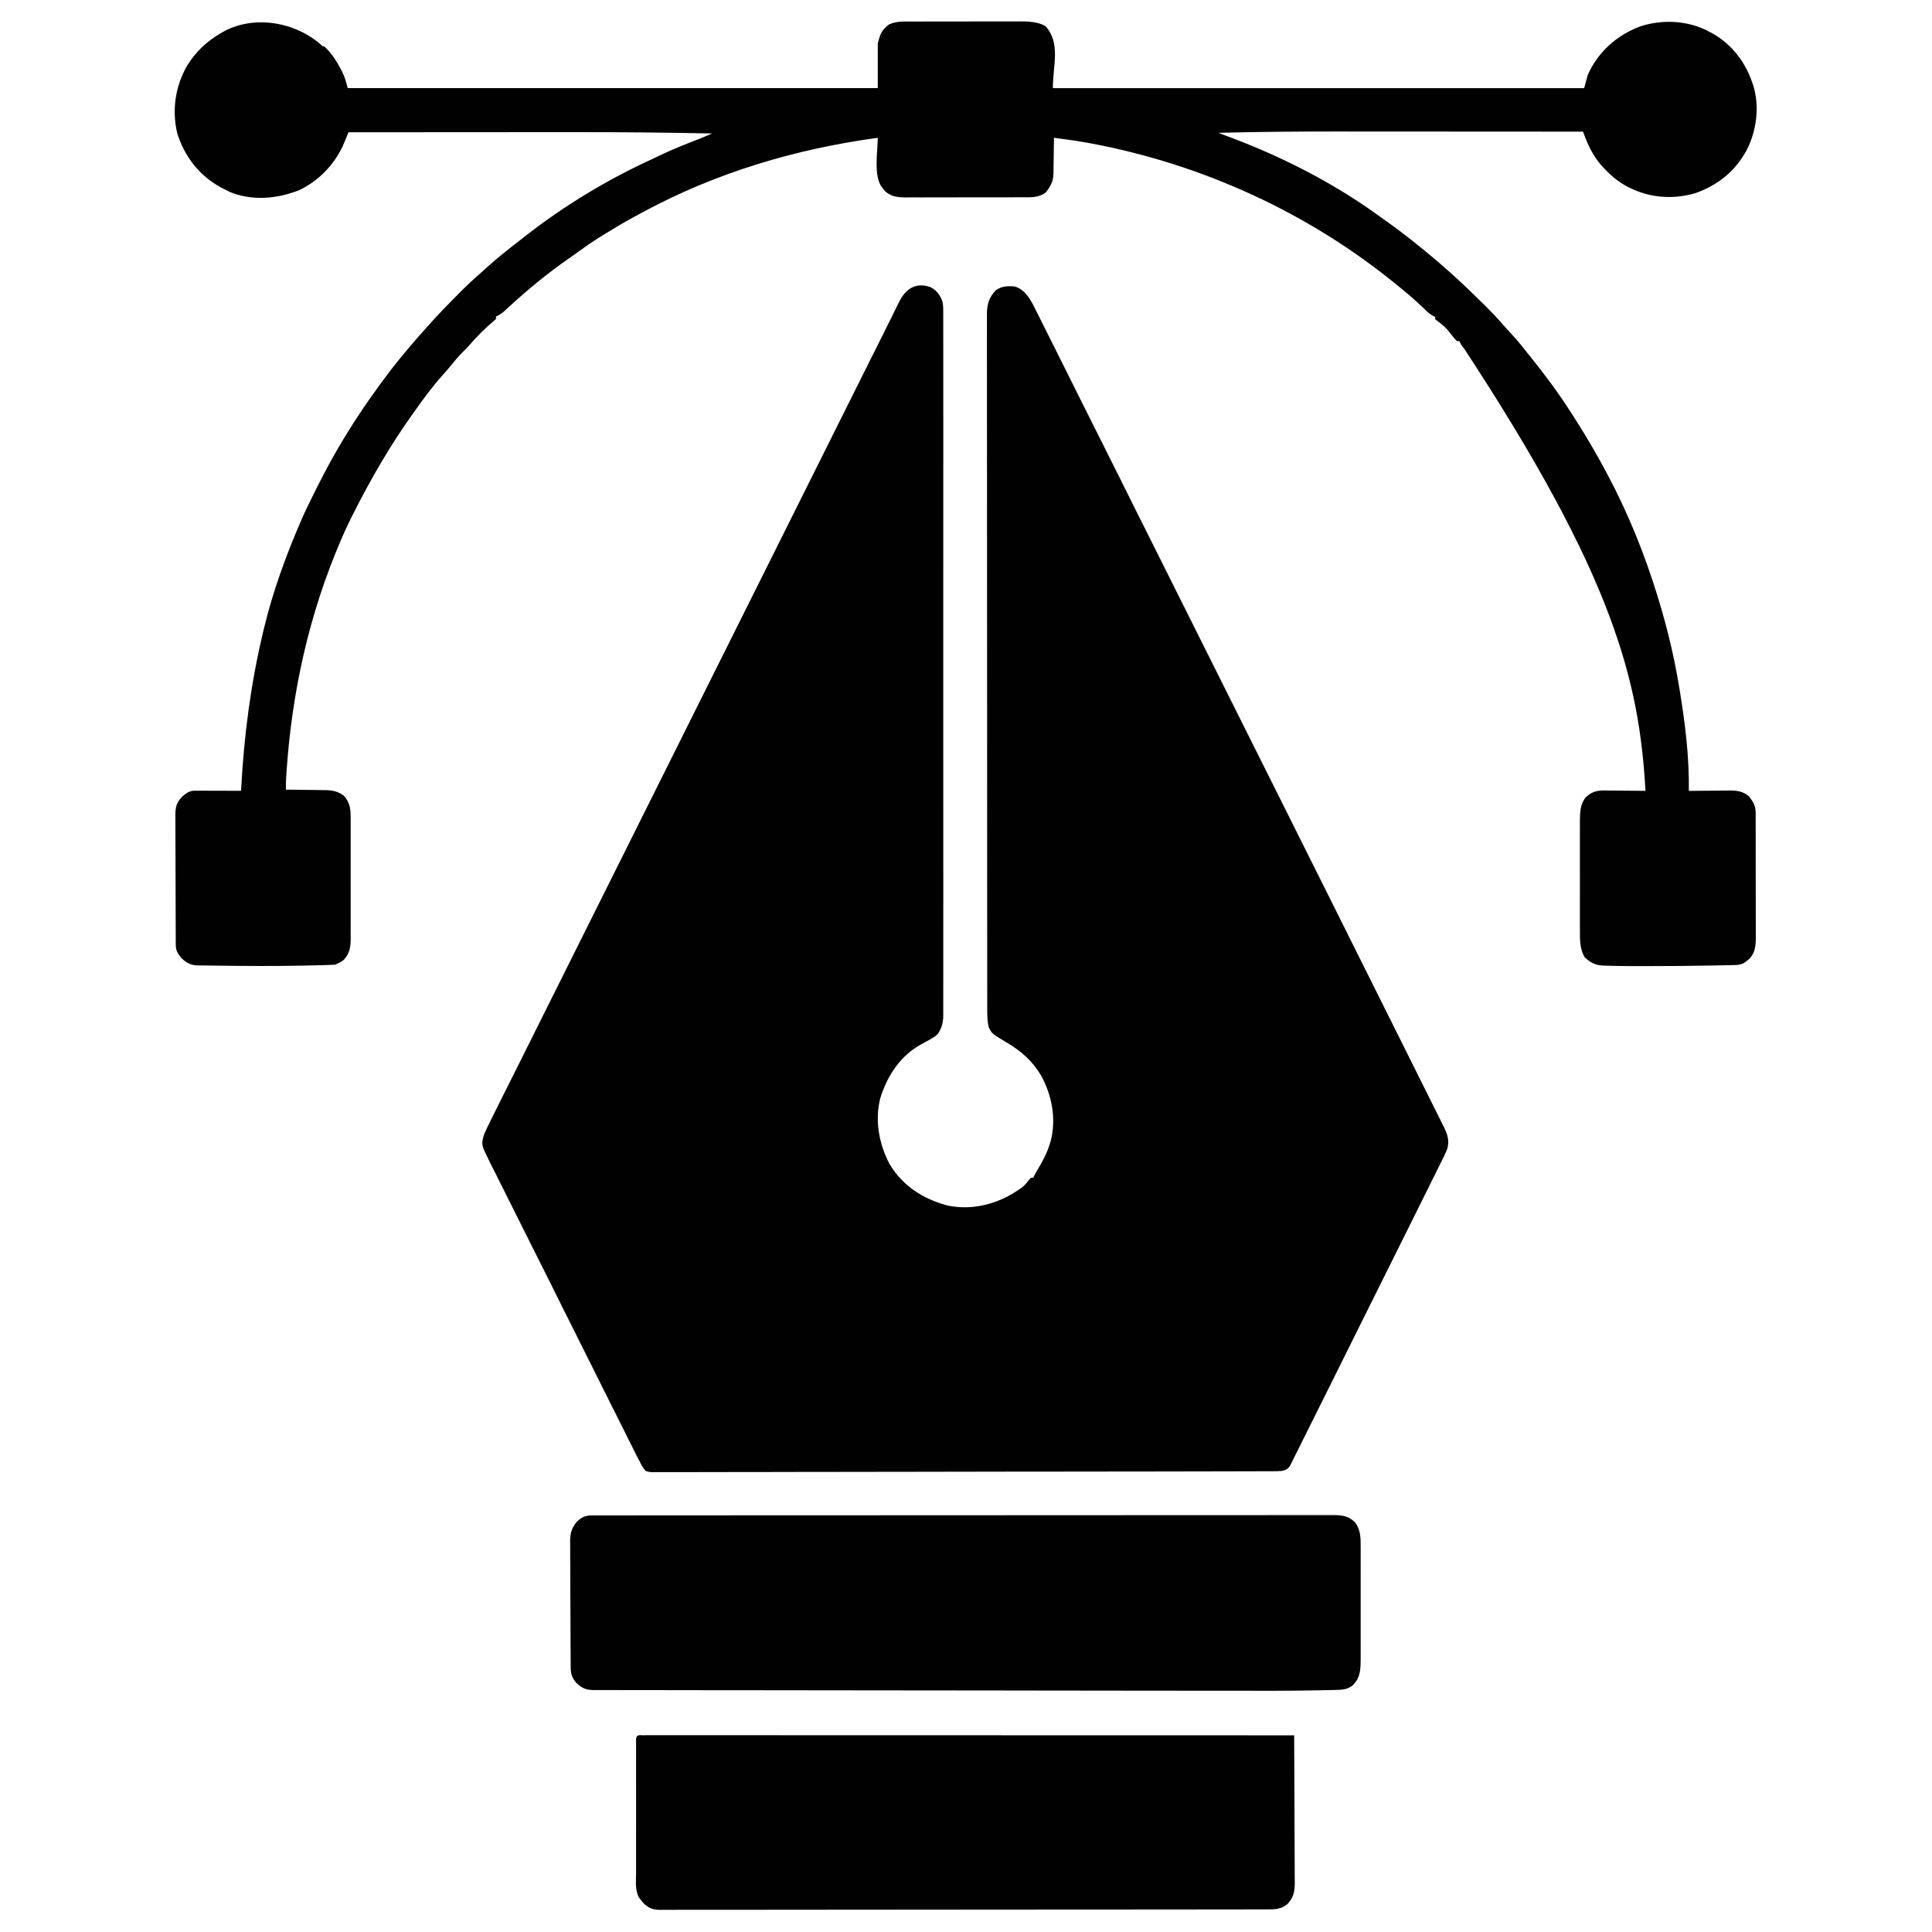 <?xml version="1.0" encoding="UTF-8"?>
<svg version="1.1" viewBox="0 0 1600 1600" width="1280" height="1280" xmlns="http://www.w3.org/2000/svg">
<path transform="translate(771 238)" d="m0 0c5.25 2.91 7.6 6.57 9.65 12.2 0.55 3.44 0.54 6.82 0.51 10.3 0 1.01 0.01 2.03 0.01 3.08 0.02 3.41 0 6.82-0.01 10.2 0 2.46 0.01 4.93 0.02 7.4 0.01 5.37 0.01 10.7 0 16.1-0.01 7.98 0 16 0.01 24 0.02 14.2 0.02 28.5 0.01 42.8-0.01 12.5-0.02 25-0.01 37.4v2.51 10.1c0.01 31.5 0 63-0.02 94.5-0.02 28-0.02 56 0 84 0.03 31.4 0.03 62.9 0.02 94.4v10 2.51c-0.01 12.5 0 24.9 0.01 37.4 0.01 14.2 0.01 28.4-0.02 42.5-0.01 7.94-0.01 15.9 0.01 23.8 0.01 5.92 0 11.8-0.02 17.8-0.01 2.4-0.01 4.8 0 7.19 0.02 3.26 0 6.51-0.01 9.77 0.01 0.93 0.01 1.87 0.02 2.83-0.06 5.97-1.17 10.5-4.53 15.5-2.04 1.91-2.04 1.91-4.19 3.18-0.78 0.48-1.57 0.97-2.39 1.46-2.27 1.27-4.56 2.51-6.86 3.73-17.6 9.59-28.3 26-34.2 44.8-4.69 18.5-1.06 38.1 7.77 54.7 11 18.2 27.8 28.8 47.9 34.2 18.9 3.95 38.4-0.37 54.8-10.4 8.24-5.22 8.24-5.22 14.2-12.6h2c0.25-0.53 0.5-1.05 0.76-1.59 1.26-2.46 2.65-4.81 4.06-7.18 3.85-6.53 7.06-12.9 9.18-20.2 0.23-0.76 0.45-1.52 0.68-2.31 4.45-18.1 0.61-37.4-8.24-53.5-7.45-12.3-16.3-20-28.4-27.2-12.4-7.36-12.4-7.36-15-13-1.2-5.32-1.14-10.6-1.13-16 0-1 0-2.01-0.01-3.04v-10.1c0-2.44 0-4.89-0.01-7.33 0-6.02-0.01-12-0.01-18 0-7.21-0.01-14.4-0.01-21.6-0.02-17.4-0.02-34.8-0.03-52.2 0-8.24 0-16.5-0.01-24.7-0.01-28.2-0.02-56.4-0.03-84.6v-5.3-5.33-10.7-2.68c0-28.6-0.02-57.2-0.04-85.9-0.03-30.3-0.04-60.5-0.04-90.8v-9.96-2.48c0-13.2-0.01-26.3-0.03-39.5-0.01-13.2-0.02-26.4-0.01-39.7 0.01-7.86 0-15.7-0.01-23.6-0.01-5.87-0.01-11.7 0-17.6 0-2.37 0-4.75-0.01-7.13-0.01-3.22 0-6.44 0.01-9.66-0.01-1.4-0.01-1.4-0.02-2.82 0.06-7.71 1.86-13.6 7.39-19.3 5.09-3.52 10-3.7 16-3 7.43 2.42 11.4 8.64 15 15.3 1.06 2.11 2.12 4.22 3.16 6.34 0.59 1.17 1.18 2.34 1.79 3.55 1.63 3.24 3.25 6.5 4.87 9.75 1.76 3.54 3.54 7.08 5.31 10.6 3.1 6.19 6.2 12.4 9.3 18.6 4.59 9.22 9.21 18.4 13.8 27.7 7.76 15.5 15.5 31 23.3 46.5 7.67 15.4 15.4 30.7 23 46.1 0.47 0.96 0.95 1.91 1.44 2.9 1.94 3.87 3.88 7.75 5.82 11.6 18.2 36.4 36.4 72.8 54.5 109 16.2 32.3 32.3 64.7 48.5 97 0.52 1.03 1.03 2.05 1.56 3.11 1.55 3.12 3.11 6.23 4.66 9.34 2.07 4.13 4.14 8.26 6.2 12.4 0.51 1.02 1.02 2.04 1.55 3.09 15.9 31.8 31.8 63.7 47.7 95.5l15.8 31.7c0.72 1.43 0.72 1.43 1.44 2.88 0.48 0.95 0.95 1.9 1.44 2.88 9.14 18.3 18.3 36.6 27.4 54.9 4.58 9.17 9.16 18.3 13.7 27.5 3.06 6.12 6.12 12.2 9.17 18.4 1.74 3.49 3.49 6.98 5.23 10.5 1.88 3.75 3.75 7.51 5.63 11.3 0.54 1.09 1.09 2.18 1.65 3.3 0.75 1.5 0.75 1.5 1.51 3.03 0.43 0.86 0.86 1.72 1.3 2.61 2.61 5.78 3.84 10.3 2.15 16.6-1.55 3.92-3.4 7.67-5.29 11.4-0.54 1.1-1.08 2.2-1.63 3.32-1.68 3.42-3.38 6.83-5.08 10.2-1 2.03-2 4.06-3 6.1-3.08 6.25-6.19 12.5-9.3 18.7-0.87 1.76-1.75 3.52-2.62 5.28-10.9 21.9-21.8 43.8-32.7 65.7-1.41 2.83-2.83 5.66-4.24 8.49-0.35 0.7-0.7 1.41-1.06 2.13-5.72 11.5-11.4 22.9-17.1 34.4-5.87 11.8-11.8 23.6-17.6 35.4-3.3 6.61-6.6 13.2-9.88 19.8-3.08 6.21-6.17 12.4-9.27 18.6-1.14 2.28-2.27 4.55-3.4 6.83-1.53 3.11-3.08 6.2-4.64 9.29-0.45 0.91-0.89 1.82-1.35 2.76-0.42 0.83-0.84 1.65-1.27 2.5-0.36 0.72-0.71 1.43-1.08 2.17-1.93 2.46-3.35 2.95-6.38 3.76-2.94 0.27-5.87 0.28-8.83 0.26-0.89 0.01-1.79 0.01-2.71 0.02-3.01 0.01-6.02 0.01-9.03 0.01-2.18 0.01-4.35 0.01-6.53 0.02-5.98 0.02-12 0.03-18 0.04-6.45 0-12.9 0.02-19.4 0.04-14.8 0.04-29.7 0.06-44.5 0.08-7.34 0-14.7 0.01-22 0.02-25.1 0.04-50.2 0.07-75.3 0.09h-4.72-2.37c-3.96 0-7.92 0-11.9 0.01h-2.38c-25.5 0.01-51 0.06-76.5 0.13-26.9 0.06-53.9 0.1-80.8 0.11h-8.87-2.2c-11.7 0.01-23.5 0.04-35.2 0.08-11.8 0.04-23.6 0.05-35.3 0.03-6.38-0.01-12.8 0-19.2 0.04-5.84 0.03-11.7 0.03-17.5 0-2.12-0.01-4.23 0-6.35 0.03-2.87 0.03-5.74 0.01-8.61-0.02-0.83 0.02-1.66 0.04-2.51 0.06-2.36-0.06-4.12-0.2-6.32-1.05-2.25-2.41-3.61-5.04-5-8-0.47-0.87-0.95-1.74-1.44-2.63-0.38-0.77-0.77-1.54-1.17-2.34-0.45-0.9-0.91-1.81-1.37-2.74-0.49-0.97-0.97-1.94-1.46-2.93-0.53-1.05-1.06-2.1-1.6-3.18-1.44-2.89-2.89-5.78-4.33-8.67-1.56-3.12-3.13-6.24-4.69-9.37-3.06-6.11-6.11-12.2-9.17-18.3-2.48-4.97-4.96-9.93-7.44-14.9-0.36-0.71-0.71-1.41-1.08-2.14-0.72-1.44-1.43-2.88-2.15-4.32-6.74-13.5-13.5-26.9-20.2-40.4-5.78-11.6-11.6-23.1-17.3-34.7-6.72-13.4-13.4-26.8-20.2-40.3-0.71-1.43-1.43-2.87-2.14-4.3-0.53-1.05-0.53-1.05-1.07-2.13l-7.44-14.9c-3.03-6.05-6.05-12.1-9.07-18.1-1.54-3.08-3.08-6.17-4.62-9.25-1.68-3.34-3.34-6.68-5.01-10-0.49-0.97-0.98-1.94-1.48-2.95-6.7-13.5-6.7-13.5-4.59-21.4 1.39-3.61 3.08-7.05 4.81-10.5 0.74-1.49 0.74-1.49 1.48-3.02 1.56-3.16 3.13-6.32 4.71-9.48 1.04-2.1 2.08-4.19 3.12-6.28 2.42-4.87 4.86-9.73 7.31-14.6 2.85-5.67 5.68-11.3 8.52-17 1.75-3.52 3.51-7.03 5.27-10.6 0.71-1.43 1.43-2.85 2.14-4.27 34.4-68.8 68.8-138 280-561 0.71-1.42 1.42-2.85 2.13-4.27 1.72-3.45 3.45-6.89 5.17-10.3 3.05-6.08 6.08-12.2 9.08-18.2 1.37-2.77 2.75-5.54 4.12-8.32 0.7-1.41 1.39-2.81 2.08-4.22 1.03-2.09 2.06-4.17 3.09-6.25 0.31-0.62 0.61-1.25 0.92-1.89 5.38-10.8 13.9-16.6 26-12.2z" fill="#000100"/>
<path transform="translate(268,38)" d="m0 0c0.76 0.7 1.51 1.41 2.29 2.13 4.9 4.98 8.37 10.4 11.6 16.5 0.56 1.06 0.56 1.06 1.14 2.14 2.5 4.88 3.51 8.62 4.92 14.2h439v-37c1.94-7.76 3.19-11.2 9.44-15.8 5.99-2.78 12.5-2.34 19-2.34 1.03 0 2.07 0 3.14-0.01 3.43 0 6.85-0.01 10.3-0.01 2.39 0 4.78 0 7.17-0.01 5 0 10-0.01 15-0.01 6.4 0 12.8-0.01 19.2-0.03 4.93-0.01 9.86-0.01 14.8-0.01 2.36 0 4.72 0 7.07-0.01 3.31-0.01 6.62-0.01 9.93 0 0.96-0.01 1.92-0.01 2.92-0.02 7.14 0.03 14.6 0.31 20.9 3.88 12.8 14.4 6.12 32.2 6.12 51.4h440c1.49-5.44 1.49-5.44 3-11 8.44-18.9 23.7-32.6 43-40 17.6-5.86 37.5-5.3 54.4 2.64 0.86 0.45 1.73 0.9 2.62 1.36 0.83 0.42 1.67 0.84 2.53 1.27 16.1 8.81 27.6 23.5 33.5 40.7 0.32 0.88 0.64 1.77 0.96 2.68 5.44 17.7 2.81 37.9-5.65 54.1-9.63 17.4-23.9 28.8-42.5 35.3-19.7 5.6-39.3 3.65-57.2-6.08-6.31-3.57-11.6-7.73-16.6-13-0.89-0.88-0.89-0.88-1.8-1.79-7.23-7.51-12.2-16.7-15.8-26.4-0.26-0.71-0.53-1.42-0.8-2.15-0.19-0.54-0.39-1.07-0.59-1.62-31.7-0.02-63.4-0.04-95.1-0.05h-11.3c-1.12-0.01-1.12-0.01-2.27-0.01-12 0-24.1-0.01-36.1-0.02-12.4-0.01-24.8-0.01-37.2-0.01-6.95-0.01-13.9-0.01-20.8-0.02-33.1-0.03-66.1 0.22-99.2 1.11 0.58 0.22 1.17 0.44 1.77 0.67 2.7 1.02 5.4 2.04 8.1 3.07 0.91 0.34 1.83 0.69 2.78 1.05 42.3 16.1 83.6 37.4 120 63.8 2.11 1.51 4.23 3.01 6.34 4.51 9.22 6.55 18.2 13.4 26.9 20.5 1.49 1.22 2.99 2.43 4.49 3.63 17.2 14 33.4 28.9 49.2 44.6 0.88 0.87 1.77 1.75 2.68 2.66 4.42 4.43 8.7 8.92 12.8 13.7 2.26 2.62 4.63 5.13 6.99 7.67 3.99 4.33 7.79 8.75 11.4 13.4 1.59 2.03 3.19 4.03 4.81 6.02 11.9 14.7 23.1 29.8 33.3 45.7 0.7 1.08 0.7 1.08 1.41 2.19 7.57 11.7 14.8 23.6 21.6 35.8 0.76 1.35 0.76 1.35 1.53 2.72 17.7 31.6 32.2 64.9 43.5 99.3 0.36 1.09 0.72 2.18 1.08 3.3 9.06 27.8 16.2 55.9 20.9 84.7 0.27 1.63 0.27 1.63 0.55 3.29 4.44 27.2 7.87 55.2 7.45 82.7 1.21-0.02 2.41-0.03 3.65-0.05 4.5-0.05 8.99-0.09 13.5-0.11 1.94-0.02 3.88-0.04 5.82-0.07 2.8-0.03 5.6-0.05 8.4-0.06 0.86-0.02 1.72-0.03 2.61-0.05 6 0 11 0.75 15.8 4.8 3.42 4.57 5.54 7.65 5.55 13.4 0.01 1.47 0.01 1.47 0.02 2.96 0 1.07 0 2.14-0.01 3.24 0.01 1.13 0.01 2.26 0.02 3.43 0.01 3.74 0.01 7.49 0.01 11.2 0 2.6 0.01 5.2 0.01 7.8 0.01 5.46 0.01 10.9 0.01 16.4-0.01 6.29 0 12.6 0.02 18.9 0.02 6.07 0.03 12.1 0.02 18.2 0 2.57 0.01 5.15 0.02 7.72 0.01 3.61 0 7.21-0.01 10.8 0.01 1.06 0.02 2.12 0.03 3.22-0.05 6.66-0.53 12-5.15 17.2-0.6 0.47-1.2 0.93-1.81 1.42-0.6 0.48-1.2 0.96-1.82 1.46-3.82 2.74-7.62 2.39-12.2 2.48-0.89 0.02-1.79 0.04-2.7 0.06-2.99 0.07-5.97 0.13-8.95 0.18-1.02 0.02-2.05 0.04-3.1 0.07-17.7 0.35-35.4 0.48-53 0.49-1.16 0.01-2.31 0.01-3.5 0.01-7.4 0.02-14.8-0.02-22.2-0.13-0.9-0.01-1.81-0.03-2.74-0.04-2.48-0.05-4.95-0.13-7.43-0.22-0.7-0.01-1.4-0.03-2.12-0.04-6.25-0.3-10.5-2.61-15-6.89-4.13-6.88-3.98-14.9-3.95-22.7 0-1.05-0.01-2.1-0.01-3.19-0.01-3.45 0-6.9 0-10.4v-7.24c0-5.04 0-10.1 0.01-15.1 0.01-6.45 0-12.9-0.01-19.4-0.01-4.98 0-9.96 0-14.9v-7.14c-0.01-3.33 0-6.66 0.01-9.99 0-0.98-0.01-1.95-0.01-2.96 0.04-6.77 0.25-13.5 4.52-19.1 4.88-4.77 9.05-6.03 15.7-6.03 1.3 0.02 1.3 0.02 2.62 0.05 0.91 0 1.81 0.01 2.74 0.01 2.86 0.02 5.72 0.05 8.59 0.09 1.94 0.02 3.89 0.03 5.84 0.04 4.76 0.04 9.52 0.09 14.3 0.15-5.17-90.7-25.9-177-150-366-1.86-2.15-3.09-3.92-4.18-6.52h-2c-1.41-1.43-1.41-1.43-3.06-3.44-6.63-8.29-6.63-8.29-14.9-14.6v-2c-0.59-0.27-1.18-0.54-1.79-0.82-2.21-1.18-3.7-2.39-5.5-4.12-0.91-0.87-0.91-0.87-1.83-1.76-0.64-0.61-1.28-1.23-1.94-1.86-6.1-5.78-12.4-11.2-18.9-16.4-1.12-0.91-2.23-1.81-3.34-2.72-71.7-58.3-159-98.6-252-116-1.01-0.18-1.01-0.18-2.04-0.36-9.43-1.7-18.9-3.06-28.4-4.26-0.01 1.05-0.02 2.11-0.03 3.19-0.04 3.94-0.1 7.87-0.18 11.8-0.03 1.69-0.05 3.39-0.06 5.09-0.02 2.45-0.07 4.9-0.12 7.35v2.28c-0.18 6.5-2.4 10.5-6.42 15.6-5.9 4.56-13.3 3.98-20.4 3.96-1.67 0.01-1.67 0.01-3.37 0.02-3.66 0.01-7.32 0.01-11 0.01-2.56 0-5.11 0.01-7.66 0.01-5.34 0.01-10.7 0.01-16 0.01-6.16-0.01-12.3 0-18.5 0.02-5.94 0.02-11.9 0.03-17.8 0.02-2.52 0-5.04 0.01-7.57 0.02-3.52 0.01-7.05 0-10.6-0.01-1.04 0.01-2.08 0.02-3.15 0.03-6.6-0.05-11.9-0.57-17-5.15-0.47-0.6-0.93-1.2-1.42-1.81-0.48-0.6-0.96-1.2-1.46-1.82-6.75-9.4-3.25-29.5-3.16-40.6-68.1 9.25-134 28.8-195 61.8-2.16 1.19-4.34 2.35-6.51 3.52-8.89 4.8-17.5 9.97-26.1 15.3-0.98 0.61-1.96 1.22-2.97 1.85-5.85 3.67-11.5 7.55-17 11.6-2.92 2.14-5.88 4.22-8.86 6.29-17 11.8-33 25-48.3 39-0.88 0.81-1.77 1.62-2.68 2.45-0.81 0.75-1.62 1.5-2.45 2.27-2.06 1.72-3.86 2.86-6.3 3.92v2c-1.43 1.41-1.43 1.41-3.44 3.06-6.85 5.84-13 12.2-18.9 19-1.61 1.82-3.29 3.51-5.05 5.2-3.78 3.72-7.05 7.81-10.4 11.9-1.98 2.42-4.02 4.75-6.13 7.06-8.37 9.33-15.9 19.5-23.1 29.7-0.44 0.61-0.88 1.22-1.33 1.85-19.4 27-35.8 55.5-50.7 85.2-0.41 0.83-0.83 1.65-1.26 2.5-2.38 4.78-4.61 9.61-6.74 14.5-0.39 0.9-0.78 1.79-1.18 2.72-26.6 61.7-40.8 126-45.3 193-0.05 0.74-0.1 1.47-0.15 2.23-0.25 3.96-0.38 7.9-0.33 11.9 1.17 0.01 2.34 0.02 3.54 0.03 4.37 0.04 8.74 0.1 13.1 0.18 1.89 0.03 3.77 0.05 5.66 0.06 2.72 0.02 5.44 0.07 8.16 0.12h2.52c5.79 0.15 10.3 1.15 15 4.61 5.44 5.98 5.72 12 5.65 19.8 0.01 1.16 0.01 2.31 0.02 3.51 0.03 3.81 0.01 7.63-0.01 11.4 0.01 2.66 0.01 5.32 0.02 7.98 0.01 5.57 0 11.1-0.03 16.7-0.03 6.42-0.02 12.8 0.01 19.3 0.02 5.53 0.03 11.1 0.01 16.6 0 3.29 0 6.59 0.01 9.89 0.01 3.67-0.01 7.35-0.03 11 0.01 1.08 0.02 2.16 0.03 3.28-0.1 6.7-1.19 11.4-5.68 16.5-2.69 1.94-2.69 1.94-5 3l-2 1c-2.45 0.16-4.87 0.26-7.32 0.32-0.75 0.02-1.51 0.04-2.28 0.06-2.51 0.07-5.02 0.13-7.52 0.18-0.87 0.02-1.74 0.04-2.63 0.07-18.9 0.44-37.7 0.56-56.6 0.39-2.77-0.02-5.53-0.04-8.3-0.06-4.75-0.03-9.49-0.09-14.2-0.17-1.81-0.03-3.62-0.05-5.43-0.06-2.52-0.02-5.03-0.07-7.54-0.12h-2.24c-5.86-0.17-9.45-2.16-13.6-6.24-3.17-4.05-4.48-6.03-4.51-11.1 0-1-0.01-2-0.02-3.04 0-1.1 0-2.21-0.01-3.35 0-1.16-0.01-2.32-0.02-3.52-0.02-3.85-0.03-7.71-0.04-11.6 0-1.32-0.01-2.63-0.01-3.99-0.02-6.24-0.03-12.5-0.04-18.7-0.01-7.2-0.04-14.4-0.08-21.6-0.03-5.57-0.04-11.1-0.05-16.7 0-3.33-0.01-6.65-0.03-9.97-0.03-3.71-0.03-7.42-0.02-11.1-0.02-1.65-0.02-1.65-0.04-3.33 0.05-7.22 1-10.8 6.14-16 3.73-2.92 5.74-4.49 10.4-4.47h2.55c1.36 0 1.36 0 2.75 0.01 0.93 0 1.86 0.01 2.82 0.01 2.97 0 5.95 0.01 8.92 0.03 2.02 0 4.03 0.01 6.05 0.01 4.94 0.01 9.89 0.03 14.8 0.05 0.04-0.85 0.09-1.7 0.14-2.57 2.35-43.6 7.91-86 17.9-128 0.27-1.16 0.54-2.31 0.82-3.5 7.38-30.9 18.5-61.4 31.2-90.5 0.31-0.72 0.63-1.44 0.95-2.18 1.91-4.33 3.96-8.58 6.05-12.8 0.43-0.88 0.86-1.75 1.3-2.66 6.53-13.3 13.3-26.5 20.7-39.3 0.45-0.78 0.91-1.57 1.37-2.37 10.6-18.2 22.2-35.7 34.6-52.6 0.48-0.65 0.95-1.3 1.44-1.96 6.3-8.54 12.7-16.9 19.6-25 0.65-0.77 0.65-0.77 1.31-1.57 6.08-7.28 12.3-14.4 18.7-21.4 0.8-0.89 1.6-1.78 2.42-2.7 6.87-7.62 14.1-14.9 21.3-22.2 0.5-0.49 0.99-0.99 1.5-1.5 5.74-5.76 11.6-11.3 17.8-16.6 1.61-1.45 3.21-2.91 4.81-4.38 9.08-8.17 18.7-15.7 28.4-23.2 1.2-0.92 2.4-1.86 3.59-2.79 32.1-25.1 68-46.7 105-63.6 2.01-0.93 4-1.88 5.98-2.84 10.9-5.26 22.1-9.63 33.4-14 3.31-1.33 6.58-2.74 9.85-4.15-38-0.77-75.9-1.14-114-1.1-5.94 0-11.9 0.01-17.8 0.01-11.7 0-23.4 0-35.2 0.01-11.3 0.01-22.7 0.02-34 0.03h-2.14-10.6c-29.1 0.01-58.2 0.03-87.4 0.05-0.34 0.83-0.68 1.65-1.03 2.5-0.45 1.09-0.9 2.17-1.36 3.28-0.45 1.08-0.89 2.15-1.35 3.26-7.27 17.1-20.5 31-37.3 39-18.5 7.19-39 9.01-57.6 1.25-1.48-0.72-2.93-1.48-4.38-2.25-0.93-0.48-1.87-0.96-2.83-1.46-17.8-9.73-30-25.5-36-44.8-4.57-19.3-1.59-38.9 8.25-56.1 7.18-11.4 16-19.8 27.6-26.6 0.64-0.39 1.29-0.78 1.95-1.18 26.4-14.7 61.6-8.03 83 12.2z" fill="#000100"/>
<path transform="translate(490 1255)" d="m0 0c0.9-0 1.81-0.01 2.74-0.01 1.49 0 1.49 0 3.02 0.01 1.06-0.01 2.12-0.01 3.21-0.01 3.59-0.01 7.17 0 10.8 0 2.59-0.01 5.17-0.01 7.75-0.01 6.38-0.01 12.8-0.01 19.1-0.01 7.64 0 15.3-0.01 22.9-0.02 18.5-0.01 36.9-0.02 55.4-0.02 8.73-0.01 17.5-0.01 26.2-0.01 29.9-0.02 59.8-0.03 89.6-0.03h5.63 5.64 11.3 2.84c30.3-0.01 60.7-0.02 91-0.05 32.1-0.02 64.1-0.03 96.2-0.04h10.6 2.62c14 0 27.9-0.01 41.9-0.02 14-0.02 28-0.02 42.1-0.01 8.33 0 16.7 0 25-0.02 6.22-0.01 12.4 0 18.6 0.01 2.52 0 5.04 0 7.56-0.01 3.42-0.01 6.83-0.01 10.2 0.01 0.99-0.01 1.97-0.02 2.99-0.03 7.2 0.06 12.2 0.93 17.5 6.21 4.45 6.49 4.47 12.4 4.44 20 0.01 1.62 0.01 1.62 0.01 3.28 0.01 3.56 0.01 7.13 0 10.7 0 2.49 0 4.97 0.01 7.45 0 5.21 0 10.4-0.01 15.6-0.02 6.66-0.01 13.3 0 20 0.01 5.13 0.01 10.3 0 15.4 0 2.45 0 4.91 0.01 7.36 0 3.44 0 6.88-0.02 10.3 0.01 1.01 0.01 2.02 0.02 3.06-0.05 6.99-0.14 14.5-5.09 19.9-0.48 0.56-0.96 1.11-1.45 1.68-4.2 3.51-8.61 3.73-13.9 3.86-0.72 0.02-1.43 0.04-2.18 0.06-2.43 0.06-4.86 0.1-7.29 0.15-1.78 0.04-3.55 0.07-5.33 0.11-23.4 0.47-46.9 0.39-70.3 0.36-7.13-0.01-14.3-0.01-21.4-0.02-17.2 0-34.4-0.02-51.5-0.04-8.14-0.01-16.3-0.02-24.4-0.03-27.9-0.03-55.8-0.06-83.7-0.1-1.74-0.01-3.48-0.01-5.22-0.01-0.87 0-1.73 0-2.62-0.01-4.38 0-8.75-0.01-13.1-0.01-0.87-0.01-1.74-0.01-2.63-0.01-28.3-0.04-56.5-0.06-84.8-0.08-30-0.02-59.9-0.05-89.9-0.1-3.28 0-6.56-0.01-9.85-0.01-0.81 0-1.61 0-2.45-0.01-13-0.02-26-0.02-39-0.02-13-0.01-26.1-0.02-39.1-0.06-7.75-0.01-15.5-0.02-23.2-0.01-5.78 0-11.6-0.01-17.3-0.04h-7.02c-3.17 0.01-6.35 0-9.52-0.02-1.38 0.01-1.38 0.01-2.78 0.02-6.58-0.08-9.88-1.52-14.7-6.09-3.68-4.54-4.47-7.59-4.51-13.3-0.01-0.98-0.02-1.96-0.02-2.97-0.01-1.06-0.01-2.13-0.02-3.23-0.01-1.13-0.01-2.26-0.02-3.42-0.03-3.74-0.04-7.48-0.06-11.2 0-1.27-0.01-2.55-0.01-3.87-0.03-5.36-0.04-10.7-0.06-16.1-0.01-7.68-0.05-15.4-0.1-23-0.05-6.06-0.06-12.1-0.07-18.2 0-2.58-0.02-5.15-0.04-7.72-0.04-3.6-0.04-7.2-0.03-10.8-0.01-1.06-0.03-2.12-0.05-3.21 0.06-6.72 1.26-11.2 5.64-16.4 3.99-3.71 6.97-5.13 12.4-5.13z" fill="#000100"/>
<path transform="translate(534 1437)" d="m0 0c0.87 0 1.74 0.01 2.64 0.01 0.92 0 1.84 0 2.78-0.01 3.13 0 6.25 0.01 9.37 0.01h6.73 18.6c5.99 0.01 12 0.01 18 0.01 12.3 0 24.5 0 36.8 0.01 12.1 0 24.3 0.01 36.4 0.01h2.28 11.5c27.2 0 54.3 0.01 81.4 0.02 26.4 0 52.8 0.01 79.1 0.02h2.46 24.5c16.6 0 33.2 0.01 49.9 0.01h2.32c51.1 0.01 102 0.02 153 0.04 0.09 17 0.16 33.9 0.21 50.9 0.02 7.87 0.04 15.8 0.09 23.6 0.04 6.87 0.07 13.7 0.07 20.6 0.01 3.63 0.02 7.27 0.05 10.9 0.03 4.06 0.03 8.12 0.03 12.2 0.02 1.2 0.03 2.4 0.05 3.64-0.04 7.59-0.89 12.2-6.06 17.9-5.62 4.43-10 4.41-17 4.4h-2.66c-2.96 0.01-5.92 0.01-8.88 0.01-2.13 0-4.27 0.01-6.41 0.01-5.88 0.01-11.8 0.01-17.6 0.02-6.34 0-12.7 0.01-19 0.02-14.6 0.02-29.2 0.03-43.8 0.04-7.21 0-14.4 0-21.6 0.01-24.7 0.02-49.4 0.03-74 0.04h-4.64-2.33c-3.89 0-7.79 0-11.7 0.01h-2.34c-25 0-50.1 0.03-75.2 0.06-26.5 0.04-53 0.05-79.4 0.06h-8.72-2.17c-11.5 0-23 0.02-34.6 0.04-11.6 0.02-23.2 0.02-34.7 0.01-6.27 0-12.6 0-18.8 0.02-5.74 0.02-11.5 0.02-17.2 0-2.08 0-4.16 0-6.24 0.02-2.82 0.01-5.64 0-8.47-0.01-0.81 0.01-1.62 0.02-2.46 0.03-5.25-0.07-8.16-1.11-12.4-4.53-1.87-1.93-1.87-1.93-3.31-3.87-0.5-0.64-0.99-1.28-1.49-1.93-3.29-6.03-2.34-13.7-2.33-20.3 0-1.22-0.01-2.44-0.01-3.69v-9.99c0.01-3.48 0-6.96 0-10.4 0-5.84 0-11.7 0.01-17.5v-20.3c-0.01-5.8-0.01-11.6-0.01-17.4v-10.4c0-3.86 0-7.72 0.01-11.6 0-1.15-0.01-2.31-0.01-3.5 0.01-1.04 0.01-2.09 0.01-3.16v-2.77c0.27-4.39 3.44-3.18 7.11-3.19z" fill="#000100"/>
</svg>
